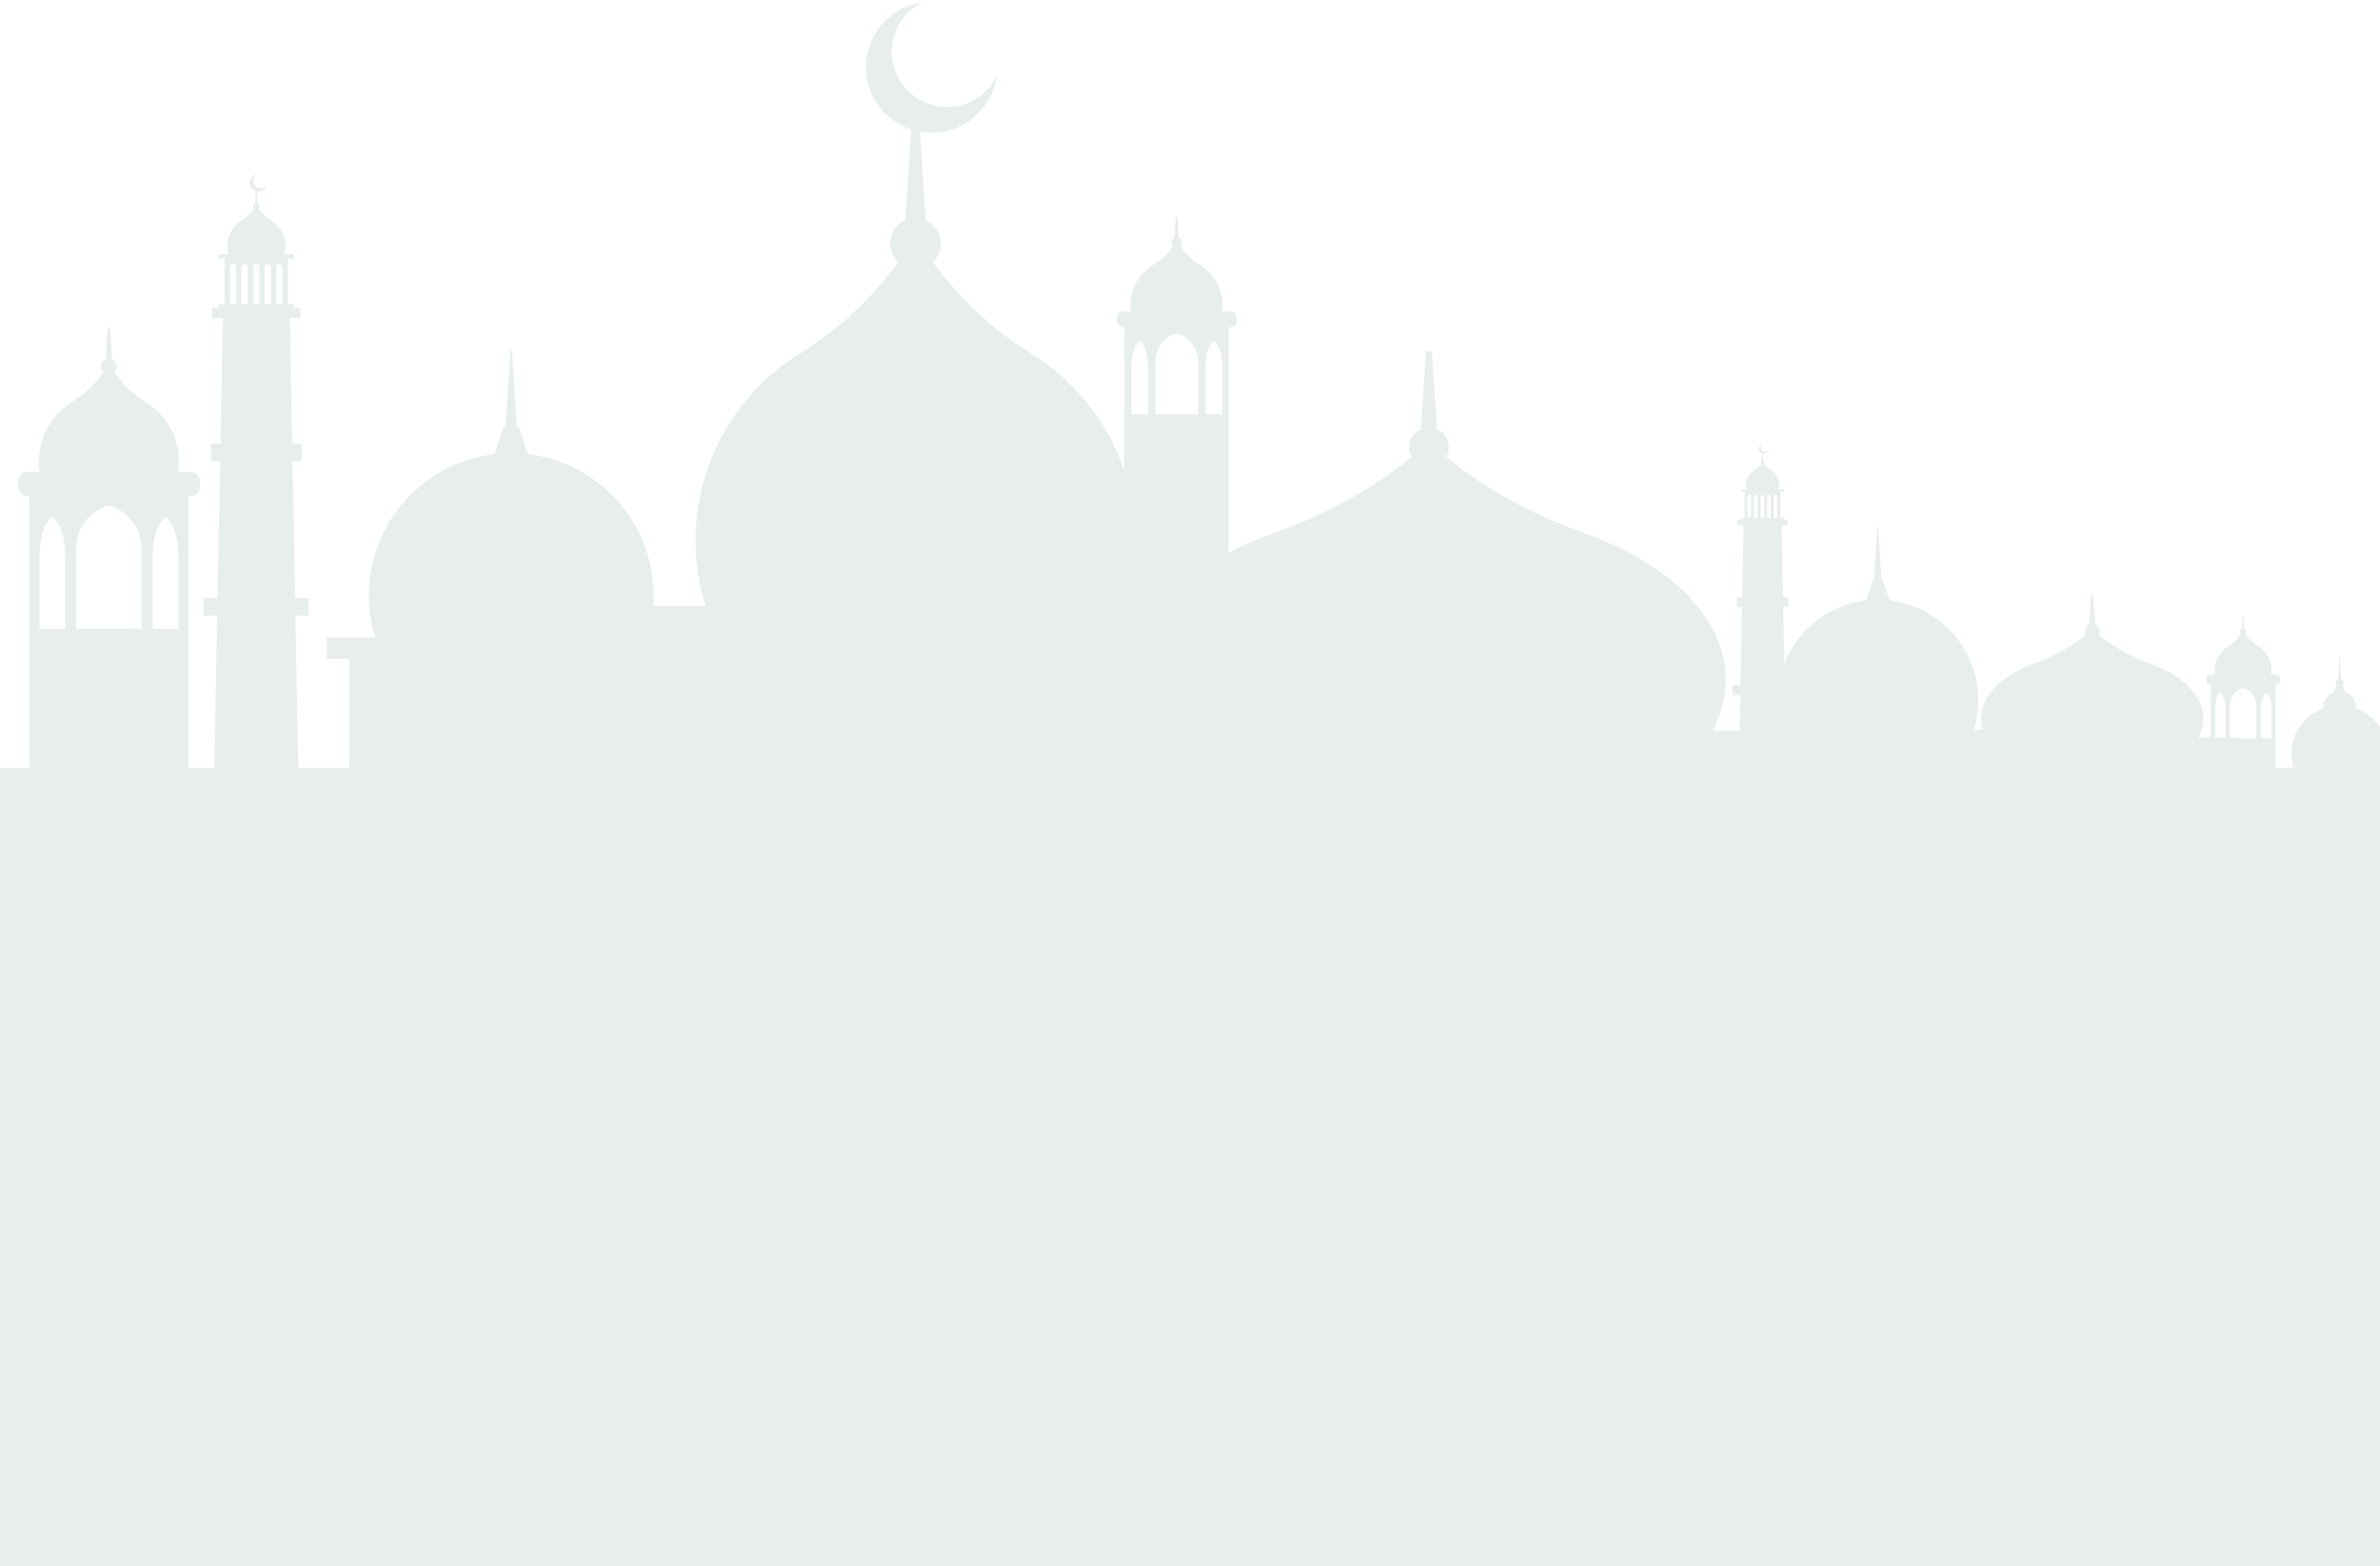 <svg width="430" height="283" viewBox="0 0 430 283" fill="none" xmlns="http://www.w3.org/2000/svg">
<g opacity="0.4">
<mask id="mask0_27_718" style="mask-type:luminance" maskUnits="userSpaceOnUse" x="-4" y="0" width="438" height="290">
<path d="M434 0.358H-4V289.668H434V0.358Z" fill="white"/>
</mask>
<g mask="url(#mask0_27_718)">
<g opacity="0.25">
<path d="M-4 138.766V289.668H432.617V140.022H434V138.72H430.991C431.245 137.901 431.418 137.049 431.418 136.138C431.418 132.38 429.021 129.188 425.666 127.977C425.666 127.931 425.678 127.885 425.678 127.839C425.678 126.548 424.871 125.464 423.707 125.05L423.292 123.782C423.373 123.655 423.43 123.528 423.43 123.378C423.43 123.079 423.246 122.825 423.004 122.721L422.75 118.71C422.75 118.687 422.727 118.675 422.704 118.675C422.681 118.675 422.658 118.687 422.658 118.71L422.404 122.721C422.151 122.848 421.978 123.079 421.978 123.378C421.978 123.528 422.036 123.655 422.105 123.782L421.69 125.05C420.549 125.464 419.731 126.548 419.731 127.839C419.731 127.885 419.753 127.931 419.753 127.977C416.399 129.188 414.002 132.357 414.002 136.138C414.002 137.049 414.175 137.901 414.428 138.72H411.42V138.766H411.12V123.632H411.282C411.674 123.632 411.962 123.321 411.962 122.952V122.56C411.962 122.18 411.651 121.88 411.282 121.88H410.348C410.394 121.626 410.406 121.361 410.406 121.108C410.406 119.275 409.426 117.65 407.973 116.751C407.074 116.186 406.302 115.46 405.68 114.618C405.795 114.514 405.876 114.365 405.876 114.18C405.876 113.95 405.726 113.742 405.518 113.639L405.368 111.31H405.196L405.046 113.639C404.838 113.719 404.689 113.938 404.689 114.18C404.689 114.353 404.758 114.514 404.884 114.618C404.262 115.471 403.49 116.186 402.579 116.751C401.115 117.65 400.147 119.275 400.147 121.108C400.147 121.373 400.182 121.626 400.205 121.88H399.306C398.914 121.88 398.626 122.191 398.626 122.56V122.952C398.626 123.332 398.937 123.632 399.306 123.632H399.433V133.279H397.197C397.773 132.184 398.084 131.02 398.084 129.822C398.084 125.626 394.28 121.972 388.552 119.92C384.829 118.583 381.659 116.797 379.181 114.687C379.273 114.514 379.342 114.307 379.342 114.076C379.342 113.535 379.019 113.062 378.547 112.855L378.201 107.553H377.809L377.463 112.855C376.991 113.062 376.668 113.535 376.668 114.076C376.668 114.307 376.726 114.491 376.829 114.687C374.351 116.797 371.205 118.572 367.459 119.92C361.73 121.972 357.926 125.649 357.926 129.822C357.926 130.525 358.042 131.205 358.249 131.873H356.612C357.131 130.167 357.419 128.369 357.419 126.502C357.419 117.189 350.4 109.535 341.386 108.486L340.245 105.005C340.233 104.982 340.13 104.948 339.98 104.913L339.323 95.243C339.323 95.208 339.288 95.173 339.254 95.173C339.208 95.173 339.185 95.208 339.185 95.243L338.551 104.902C338.412 104.936 338.308 104.959 338.285 104.994L337.144 108.475C330.39 109.259 324.765 113.754 322.367 119.863L322.172 109.673H323.117V107.864H322.125L321.872 94.954H322.978V93.906H322.333V93.548H321.688V88.868H322.333V88.419H321.307C321.399 88.142 321.446 87.843 321.446 87.531C321.446 86.448 320.869 85.514 320.028 84.984C319.498 84.65 319.048 84.223 318.691 83.739C318.748 83.67 318.795 83.589 318.795 83.486C318.795 83.347 318.702 83.221 318.587 83.174L318.506 81.964C318.564 81.987 318.61 81.987 318.668 81.987C319.129 81.987 319.498 81.641 319.567 81.215C319.44 81.469 319.175 81.641 318.875 81.641C318.46 81.641 318.126 81.307 318.126 80.892C318.126 80.593 318.299 80.328 318.553 80.201C318.115 80.27 317.769 80.639 317.769 81.1C317.769 81.492 318.022 81.826 318.391 81.941L318.322 83.186C318.195 83.244 318.114 83.359 318.114 83.497C318.114 83.601 318.149 83.693 318.218 83.751C317.861 84.258 317.4 84.673 316.881 84.996C316.028 85.526 315.452 86.46 315.452 87.543C315.452 87.854 315.498 88.154 315.59 88.43H314.564V88.88H315.187V93.583H314.564V93.929H313.919V94.989H315.014L314.76 107.898H313.769V109.708H314.726L314.461 123.805H313.054V125.614H314.438L314.311 132H309.4C310.945 129.095 311.798 126.018 311.798 122.802C311.798 111.621 301.62 101.847 286.348 96.361C276.447 92.811 267.906 88.096 261.301 82.529C261.589 82.01 261.762 81.434 261.762 80.812C261.762 79.348 260.886 78.08 259.618 77.538L258.696 63.441H257.647L256.725 77.538C255.469 78.08 254.57 79.348 254.57 80.812C254.57 81.434 254.754 82.033 255.031 82.529C248.438 88.108 239.989 92.776 229.996 96.361C227.149 97.386 224.475 98.562 222.008 99.853V59.119H222.285C222.884 59.119 223.391 58.623 223.391 58.013V57.39C223.391 56.779 222.884 56.284 222.285 56.284H220.763C220.832 55.857 220.867 55.442 220.867 55.016C220.867 52.042 219.299 49.425 216.925 47.962C215.472 47.051 214.216 45.887 213.225 44.504C213.409 44.331 213.513 44.089 213.513 43.812C213.513 43.42 213.283 43.086 212.937 42.936L212.706 39.167H212.418L212.188 42.936C211.842 43.086 211.6 43.42 211.6 43.812C211.6 44.077 211.727 44.331 211.911 44.504C210.92 45.887 209.675 47.051 208.211 47.962C205.848 49.414 204.269 52.019 204.269 55.016C204.269 55.442 204.315 55.857 204.373 56.284H202.897C202.298 56.284 201.791 56.779 201.791 57.39V58.013C201.791 58.623 202.275 59.119 202.897 59.119H203.128V85.042C200.143 76.178 194.126 68.721 186.311 63.879C179.361 59.58 173.321 53.932 168.549 47.328C169.436 46.498 170.001 45.31 170.001 43.985C170.001 42.118 168.872 40.504 167.258 39.789L166.221 23.814C166.901 23.929 167.615 23.998 168.318 23.998C174.358 23.998 179.338 19.492 180.098 13.671C178.485 17.025 175.073 19.33 171.108 19.33C165.598 19.33 161.114 14.858 161.114 9.337C161.114 5.383 163.431 1.96 166.785 0.358C160.953 1.119 156.446 6.098 156.446 12.126C156.446 17.394 159.881 21.855 164.63 23.41L163.569 39.789C161.944 40.504 160.826 42.106 160.826 43.985C160.826 45.31 161.38 46.475 162.279 47.328C157.495 53.955 151.525 59.534 144.505 63.879C133.209 70.864 125.66 83.382 125.66 97.675C125.66 101.767 126.294 105.72 127.446 109.443H117.995C118.041 108.821 118.075 108.198 118.075 107.553C118.075 94.378 108.151 83.532 95.357 82.045L93.743 77.112C93.732 77.066 93.582 77.019 93.374 76.973L92.487 63.292C92.487 63.245 92.418 63.199 92.36 63.199C92.302 63.199 92.245 63.234 92.245 63.292L91.357 76.973C91.15 77.008 91 77.043 90.988 77.112L89.352 82.045C76.569 83.532 66.656 94.378 66.656 107.553C66.656 110.215 67.048 112.763 67.797 115.16H59.049V119.021H63.118V138.766H53.897L53.378 111.229H55.798V108.06H53.32L52.848 83.29H54.519V80.12H52.79L52.364 57.436H54.277V55.592H53.148V54.97H52.007V46.717H53.148V45.933H51.349C51.511 45.437 51.591 44.919 51.591 44.377C51.591 42.475 50.577 40.827 49.079 39.893C48.168 39.317 47.361 38.579 46.739 37.703C46.854 37.599 46.935 37.438 46.935 37.254C46.935 37 46.785 36.793 46.566 36.689L46.416 34.591C46.497 34.602 46.589 34.614 46.693 34.614C47.5 34.614 48.145 34.026 48.249 33.254C48.041 33.704 47.58 34.015 47.062 34.015C46.336 34.015 45.748 33.415 45.748 32.689C45.748 32.171 46.059 31.709 46.497 31.502C45.736 31.606 45.136 32.263 45.136 33.058C45.136 33.761 45.598 34.349 46.22 34.545L46.082 36.724C45.874 36.816 45.713 37.035 45.713 37.288C45.713 37.461 45.794 37.611 45.909 37.726C45.287 38.625 44.48 39.351 43.546 39.928C42.059 40.861 41.045 42.51 41.045 44.4C41.045 44.953 41.137 45.472 41.287 45.956H39.489V46.74H40.584V55.004H39.489V55.627H38.348V57.459H40.273L39.846 80.143H38.094V83.324H39.788L39.293 108.06H36.803V111.229H39.235L38.705 138.766H34.048V89.618H34.452C35.386 89.618 36.135 88.868 36.135 87.935V86.967C36.135 86.033 35.386 85.272 34.452 85.272H32.147C32.239 84.65 32.308 84.016 32.308 83.359C32.308 78.818 29.91 74.841 26.303 72.616C24.101 71.256 22.165 69.458 20.655 67.349C20.943 67.084 21.116 66.715 21.116 66.3C21.116 65.712 20.759 65.194 20.24 64.963L19.871 59.223H19.445L19.076 64.963C18.557 65.194 18.2 65.712 18.2 66.3C18.2 66.715 18.372 67.084 18.661 67.349C17.139 69.458 15.226 71.233 13.001 72.616C9.405 74.841 7.008 78.818 7.008 83.359C7.008 84.016 7.065 84.65 7.169 85.272H4.944C4.011 85.272 3.25 86.033 3.25 86.967V87.935C3.25 88.868 4.011 89.618 4.944 89.618H5.267V138.766H-4ZM408.481 128.035C408.481 126.663 408.884 125.522 409.426 125.188C409.979 125.522 410.383 126.663 410.383 128.035V133.371H408.492V128.035H408.481ZM402.879 127.47C402.879 125.972 403.882 124.692 405.265 124.324C406.648 124.715 407.651 125.972 407.651 127.47V133.371H404.02V133.279H402.867V127.47H402.879ZM400.182 128.035C400.182 126.663 400.574 125.522 401.127 125.188C401.68 125.522 402.072 126.663 402.072 128.035V133.279H400.193V128.035H400.182ZM320.477 89.722C320.477 89.572 320.604 89.468 320.731 89.468H320.858C320.985 89.468 321.1 89.595 321.1 89.722V93.583H320.466V89.722H320.477ZM319.29 89.722C319.29 89.572 319.417 89.468 319.544 89.468H319.671C319.797 89.468 319.924 89.595 319.924 89.722V93.583H319.279V89.722H319.29ZM318.114 89.722C318.114 89.572 318.23 89.468 318.356 89.468H318.483C318.61 89.468 318.737 89.595 318.737 89.722V93.583H318.091V89.722H318.114ZM316.904 89.722C316.904 89.572 317.031 89.468 317.158 89.468H317.284C317.411 89.468 317.527 89.595 317.527 89.722V93.583H316.893V89.722H316.904ZM315.717 89.722C315.717 89.572 315.844 89.468 315.971 89.468H316.097C316.224 89.468 316.339 89.595 316.339 89.722V93.583H315.706V89.722H315.717ZM217.789 66.231C217.789 64.029 218.435 62.174 219.311 61.62C220.187 62.174 220.844 64.029 220.844 66.231V74.853H217.789V66.231ZM208.73 65.32C208.73 62.888 210.355 60.848 212.602 60.237C214.827 60.859 216.464 62.9 216.464 65.32V74.864H208.73V65.32ZM204.373 66.231C204.373 64.029 205.018 62.174 205.894 61.62C206.77 62.174 207.427 64.029 207.427 66.231V74.853H204.373V66.231ZM49.897 48.204C49.897 47.95 50.093 47.754 50.346 47.754H50.566C50.819 47.754 51.015 47.95 51.015 48.204V54.958H49.897V48.204ZM47.811 48.204C47.811 47.95 47.995 47.754 48.249 47.754H48.479C48.721 47.754 48.917 47.95 48.917 48.204V54.958H47.811V48.204ZM45.736 48.204C45.736 47.95 45.944 47.754 46.174 47.754H46.393C46.647 47.754 46.843 47.95 46.843 48.204V54.958H45.736V48.204ZM43.638 48.204C43.638 47.95 43.846 47.754 44.088 47.754H44.307C44.56 47.754 44.756 47.95 44.756 48.204V54.958H43.638V48.204ZM41.552 48.204C41.552 47.95 41.748 47.754 41.99 47.754H42.221C42.474 47.754 42.658 47.95 42.658 48.204V54.958H41.552V48.204ZM27.582 100.475C27.582 97.121 28.562 94.309 29.91 93.456C31.259 94.32 32.239 97.121 32.239 100.475V113.639H27.582V100.475ZM13.762 99.081C13.762 95.369 16.252 92.269 19.664 91.324C23.064 92.269 25.565 95.381 25.565 99.081V113.616H13.774V99.081H13.762ZM7.134 100.475C7.134 97.121 8.114 94.309 9.463 93.456C10.811 94.32 11.791 97.121 11.791 100.475V113.639H7.134V100.475Z" fill="#145B48"/>
</g>
</g>
</g>
</svg>
